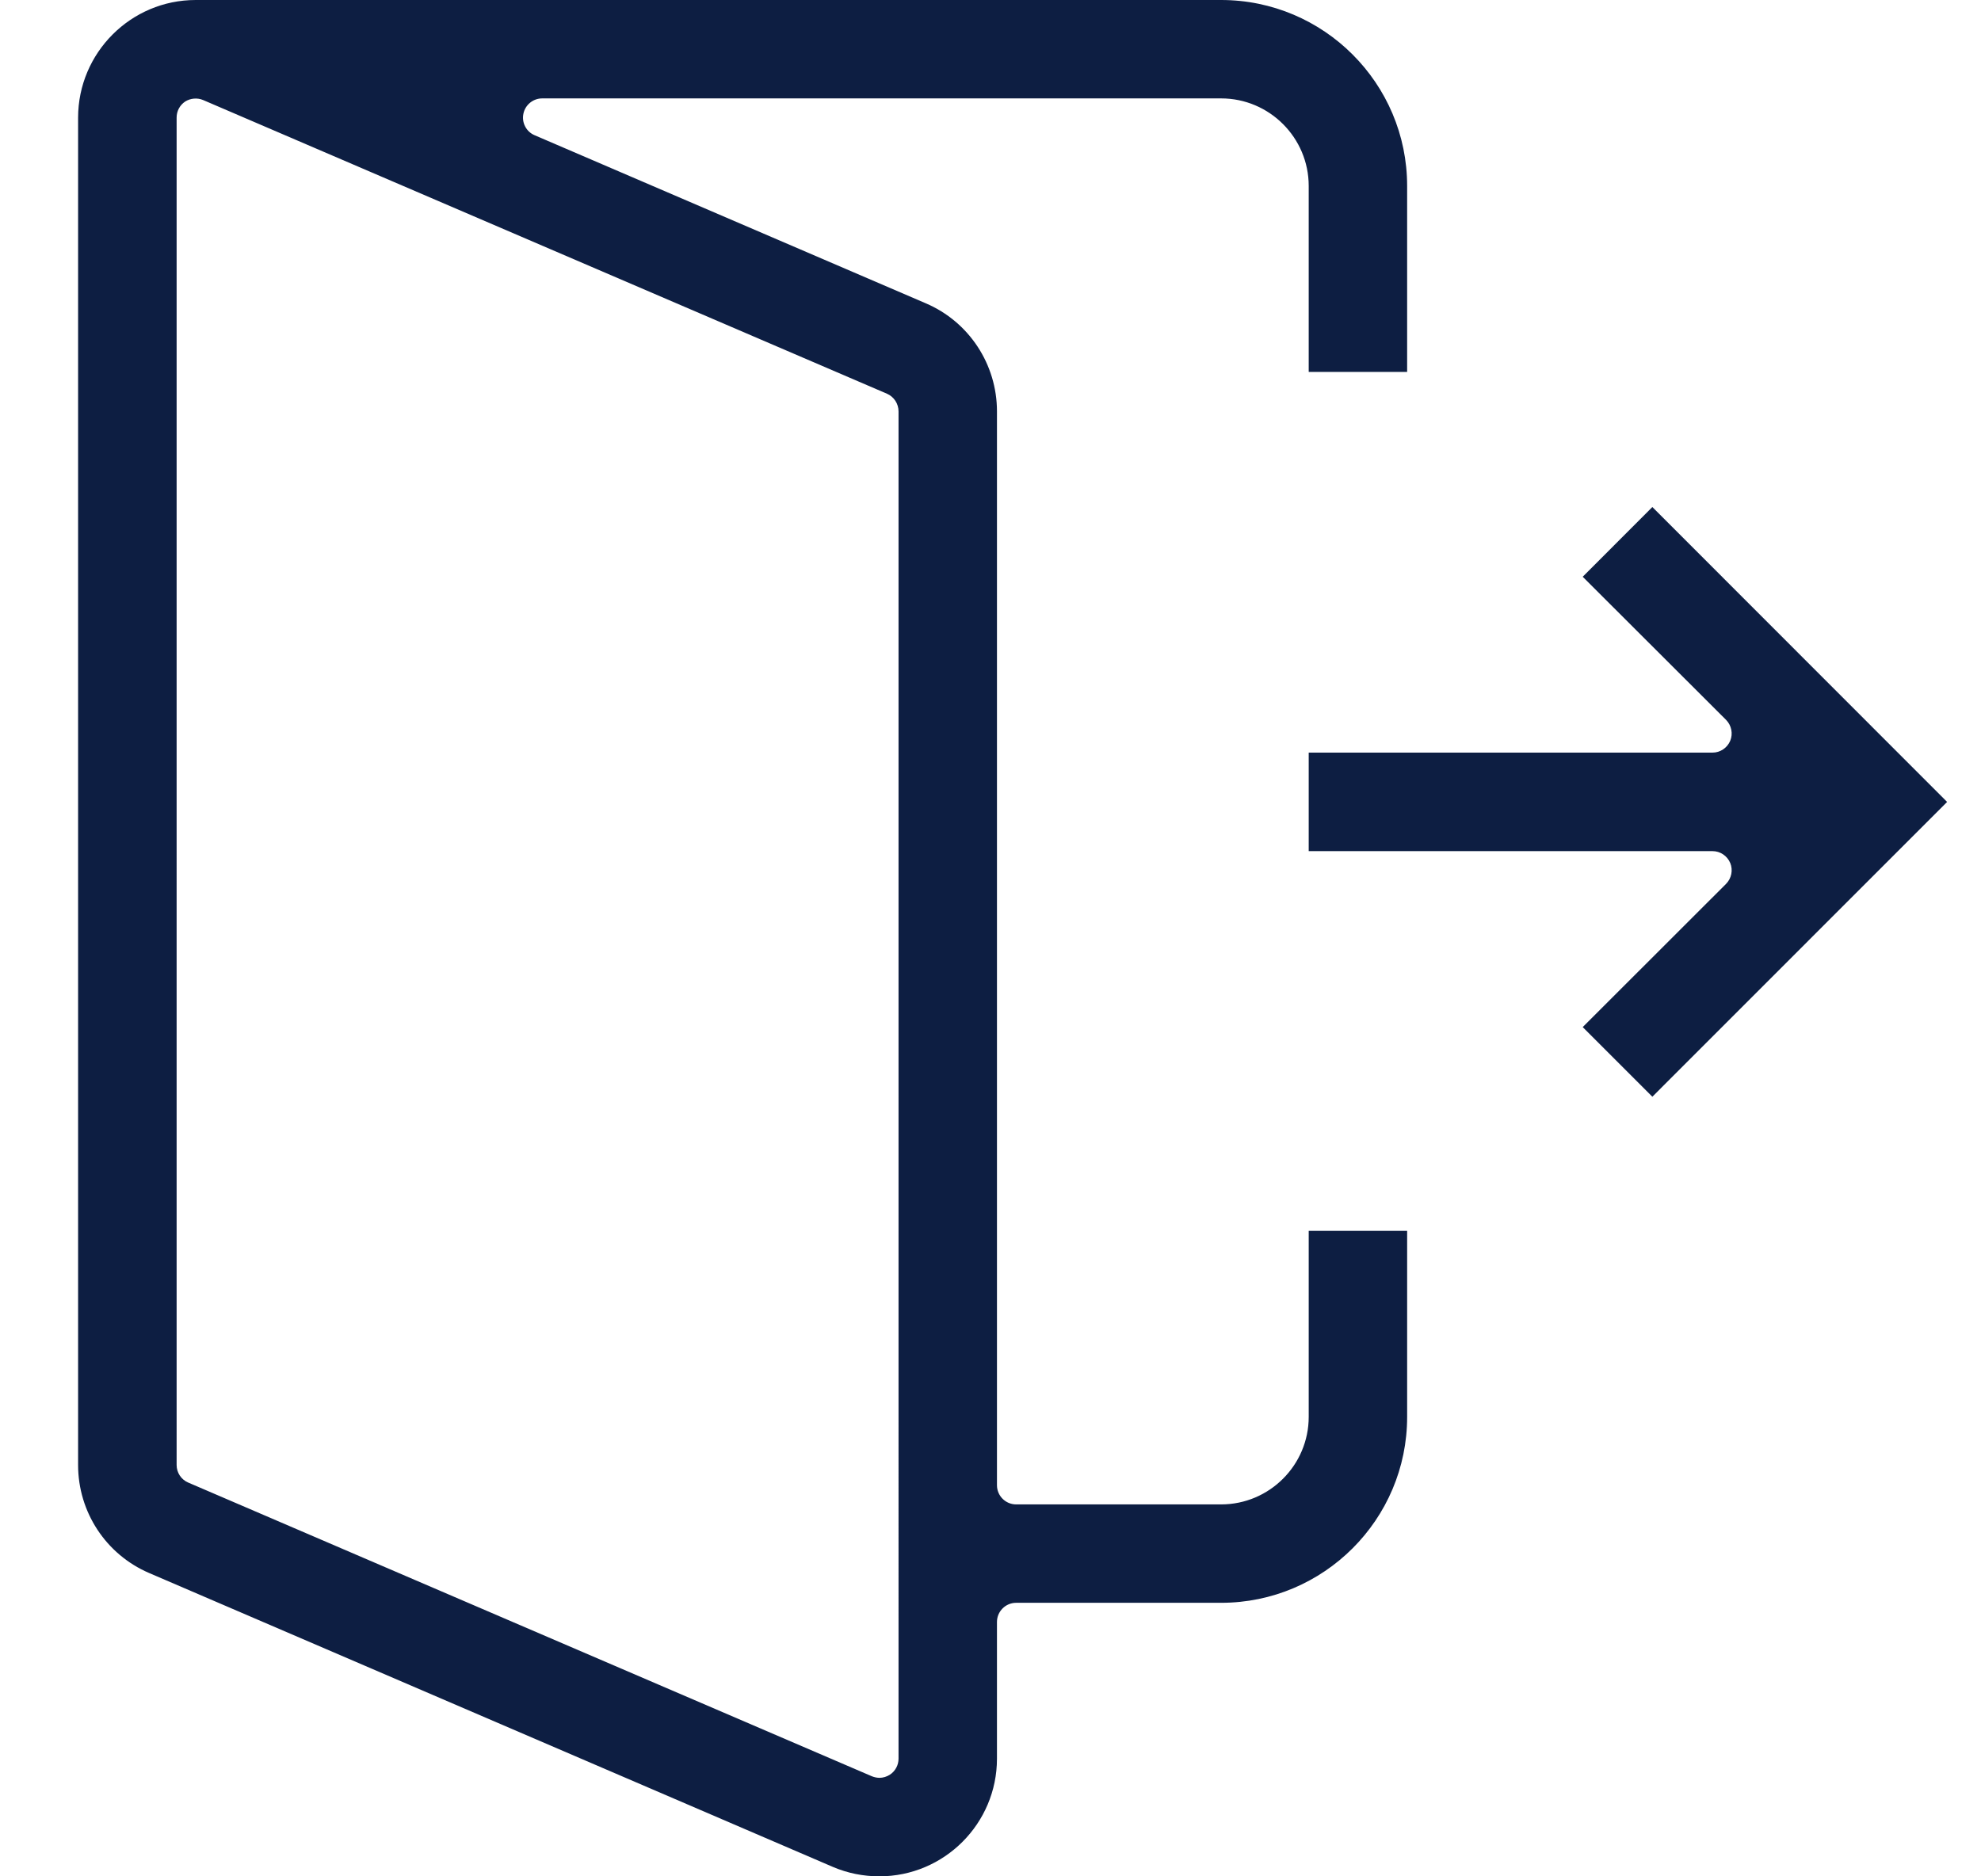 <svg xmlns="http://www.w3.org/2000/svg" width="19" height="18" viewBox="0 0 19 18">
    <path fill="#0D1E42" fill-rule="evenodd" d="M8.618 16.871c0 .062-.031.12-.083.154-.03.019-.065.03-.1.03-.025 0-.05-.006-.073-.015l-6.558-2.818c-.067-.029-.11-.095-.11-.168V1.128c0-.062.03-.119.082-.154.051-.032.117-.038.173-.014l6.558 2.817c.067.029.111.096.111.17V16.87zM11.712 0c.984 0 1.784.8 1.784 1.784v1.784h-.944V1.784c0-.463-.377-.84-.84-.84H5.2c-.088 0-.163.063-.18.147-.018.085.027.172.107.206L8.88 2.91c.414.177.682.585.682 1.036v10.302c0 .101.082.184.184.184h1.966c.463 0 .84-.377.84-.84v-1.784h.944v1.785c0 .983-.8 1.783-1.784 1.783H9.746c-.102 0-.184.083-.184.184v1.311c0 .623-.506 1.129-1.128 1.129-.154 0-.304-.03-.445-.09L1.43 15.09c-.414-.178-.681-.585-.681-1.036V1.128C.75.506 1.255 0 1.877 0zm4.136 4.864l2.827 2.829-2.827 2.828-.668-.668 1.375-1.374c.052-.053.068-.132.04-.2-.029-.069-.096-.114-.17-.114h-3.873V7.22h3.873c.074 0 .141-.045.17-.114.028-.068.012-.147-.04-.2L15.18 5.533l.668-.669z"/>
</svg>
